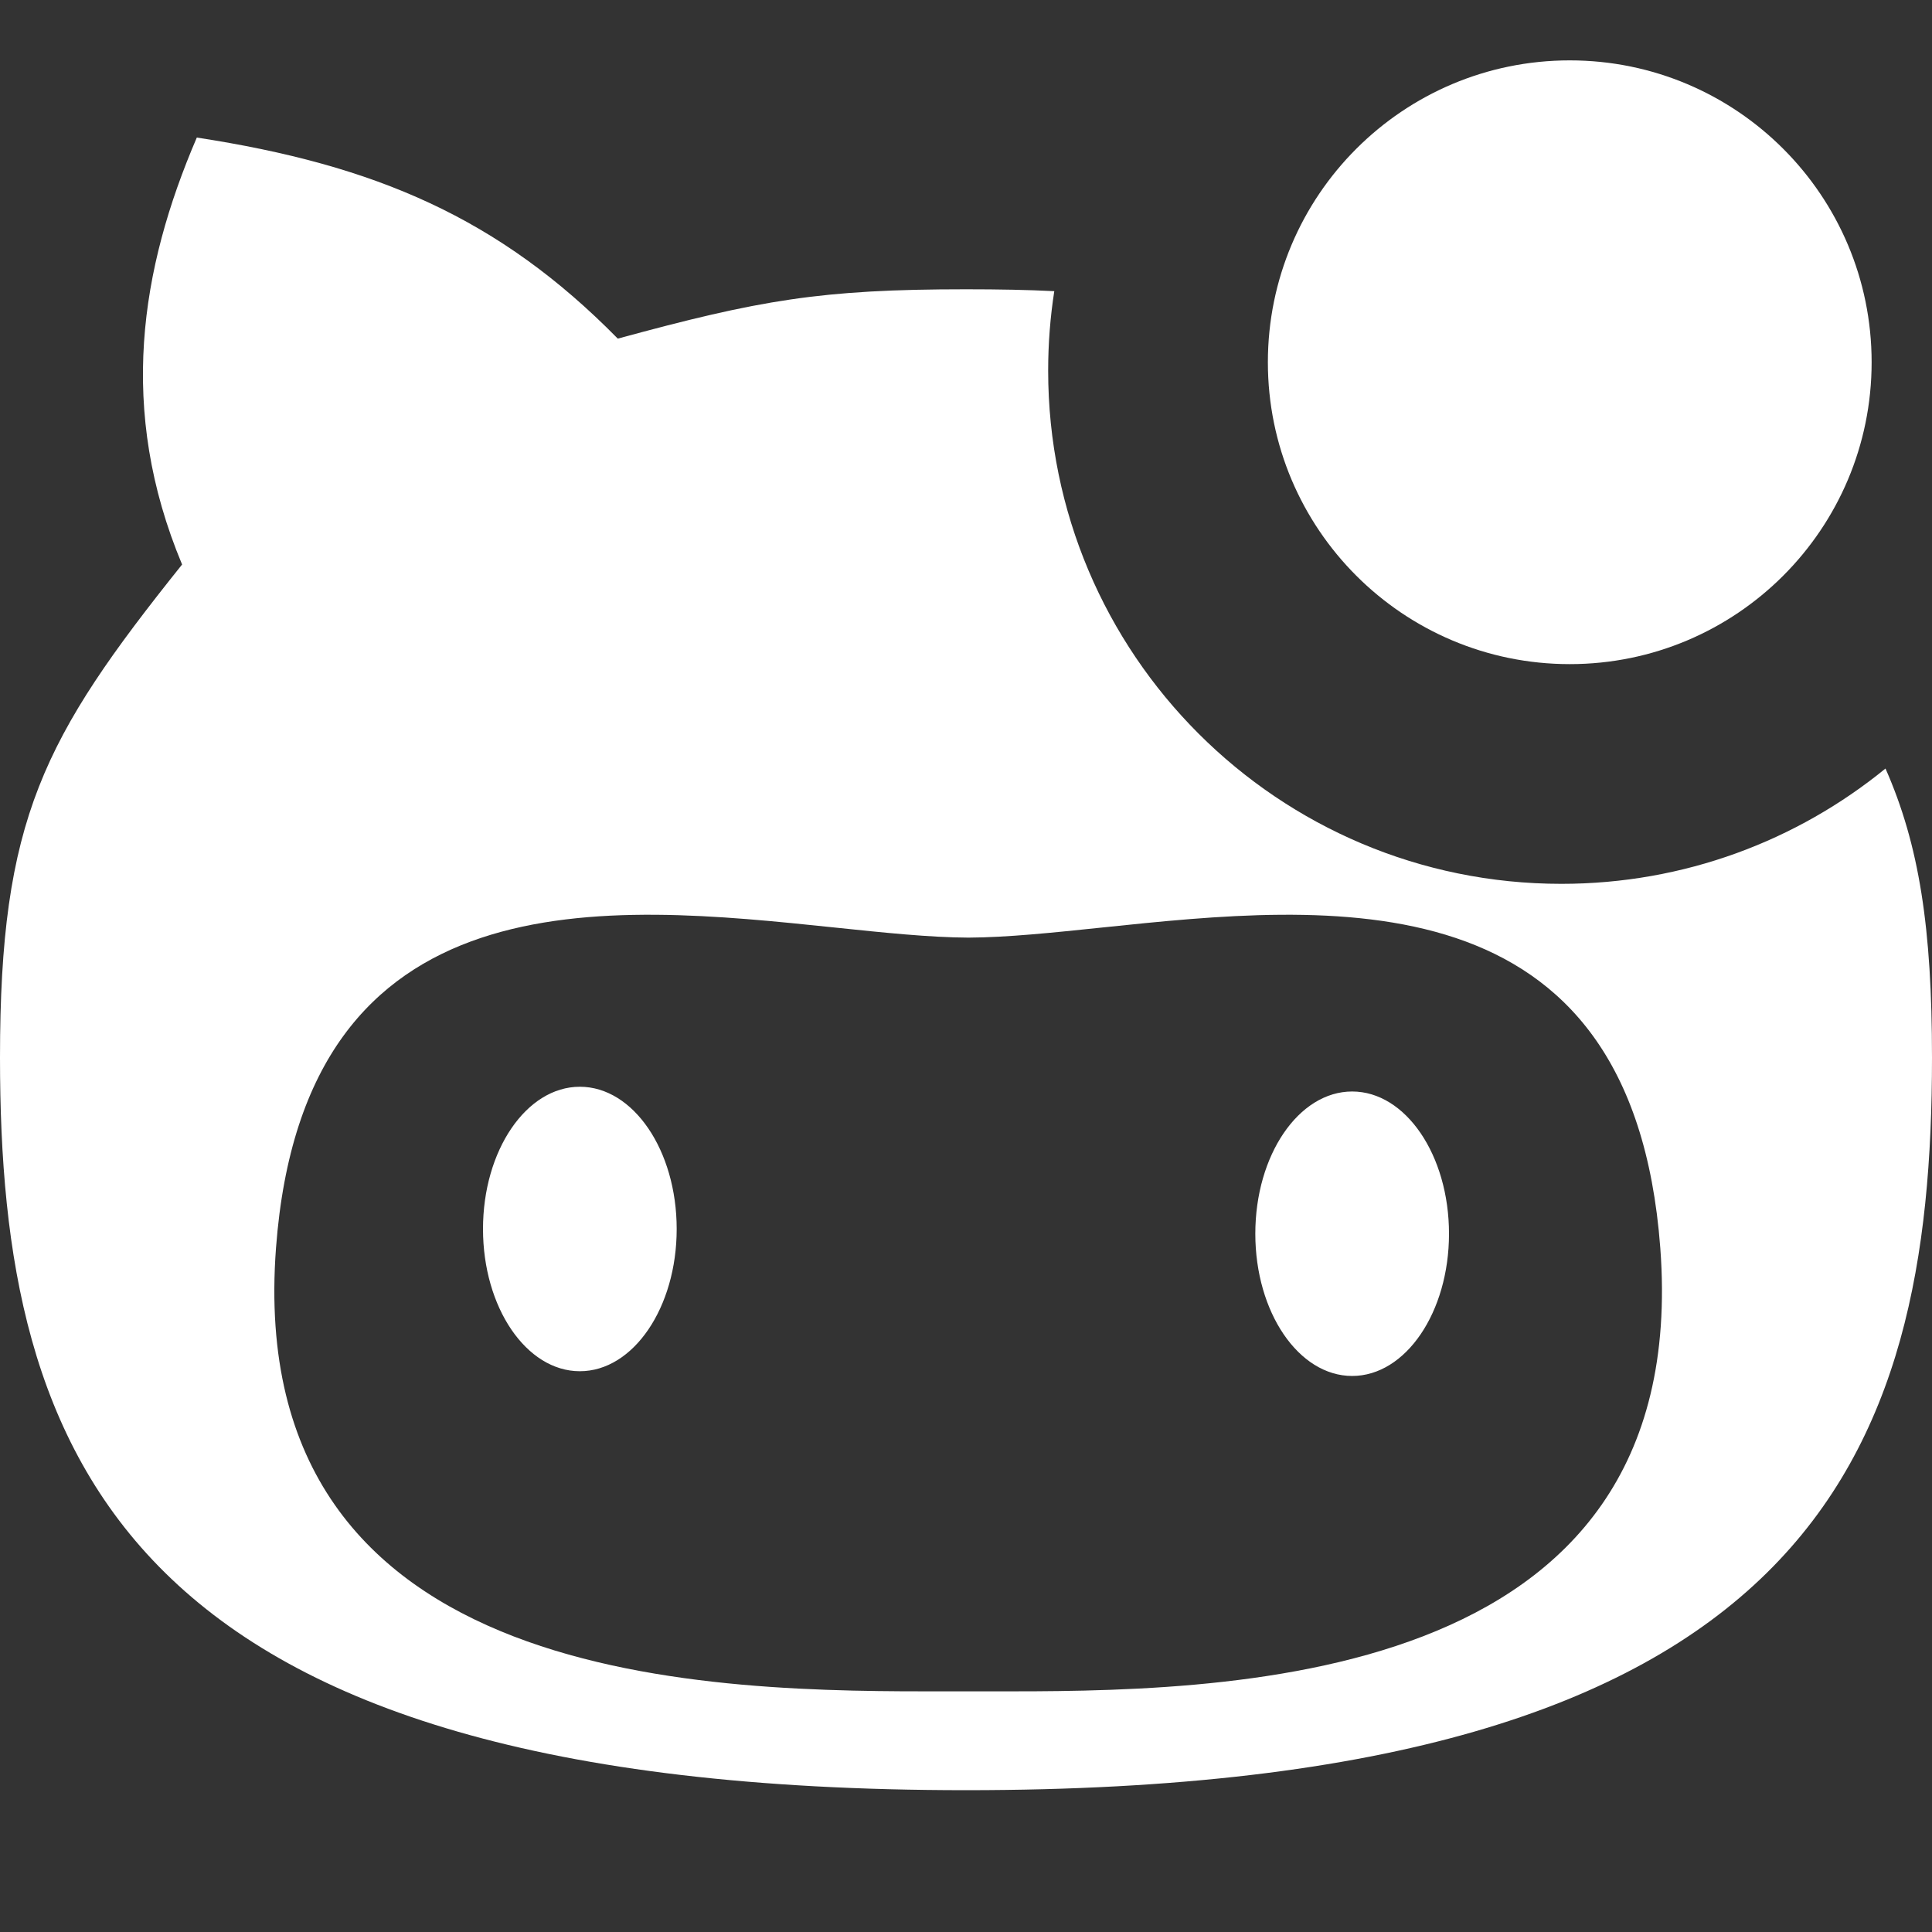 <svg width="1024" height="1024" viewBox="0 0 1024 1024" fill="none" xmlns="http://www.w3.org/2000/svg">
<rect x="0" y="0" width="1024" height="1024" fill="#333333" stroke="none"/>
<path fill-rule="evenodd" clip-rule="evenodd" d="M999.349 407.339C952.51 445.543 892.704 468.453 827.547 468.453C677.325 468.453 555.547 346.675 555.547 196.453C555.547 182.123 556.655 168.052 558.79 154.321C544.82 153.62 529.572 153.325 512 153.325C435.179 153.325 402.77 158.965 327.443 179.475C264.571 115.538 199.125 87.443 104.313 72.906C74.406 142.49 62.213 217.194 96.513 299.198C22.838 391.23 0 434.164 0 560.568C0 771.354 63.063 948.835 512 948.835C960.937 948.835 1024 771.354 1024 560.568C1024 491.972 1017.27 447.958 999.349 407.339ZM146.293 661.369C161.291 462.287 322.085 479.058 442.556 491.623C468.654 494.345 492.859 496.87 513.28 496.96C533.706 496.87 557.909 494.344 583.999 491.621C704.4 479.056 864.987 462.297 879.984 661.369C897.727 896.888 645.713 896.599 523.368 896.458C519.879 896.454 516.494 896.45 513.225 896.452C509.956 896.45 506.572 896.454 503.082 896.458C380.739 896.599 128.551 896.889 146.293 661.369ZM358.657 651.388C358.657 693.024 335.676 726.777 307.328 726.777C278.98 726.777 256 693.024 256 651.388C256 609.753 278.98 576 307.328 576C335.676 576 358.657 609.753 358.657 651.388ZM716.672 729.289C745.02 729.289 768 695.537 768 653.901C768 612.265 745.02 578.513 716.672 578.513C688.324 578.513 665.343 612.265 665.343 653.901C665.343 695.537 688.324 729.289 716.672 729.289Z" fill="white"/>
<path fill-rule="evenodd" clip-rule="evenodd" d="M832 352C920.366 352 992 280.366 992 192C992 103.634 920.366 32 832 32C743.634 32 672 103.634 672 192C672 280.366 743.634 352 832 352Z" fill="white"/>
</svg>
